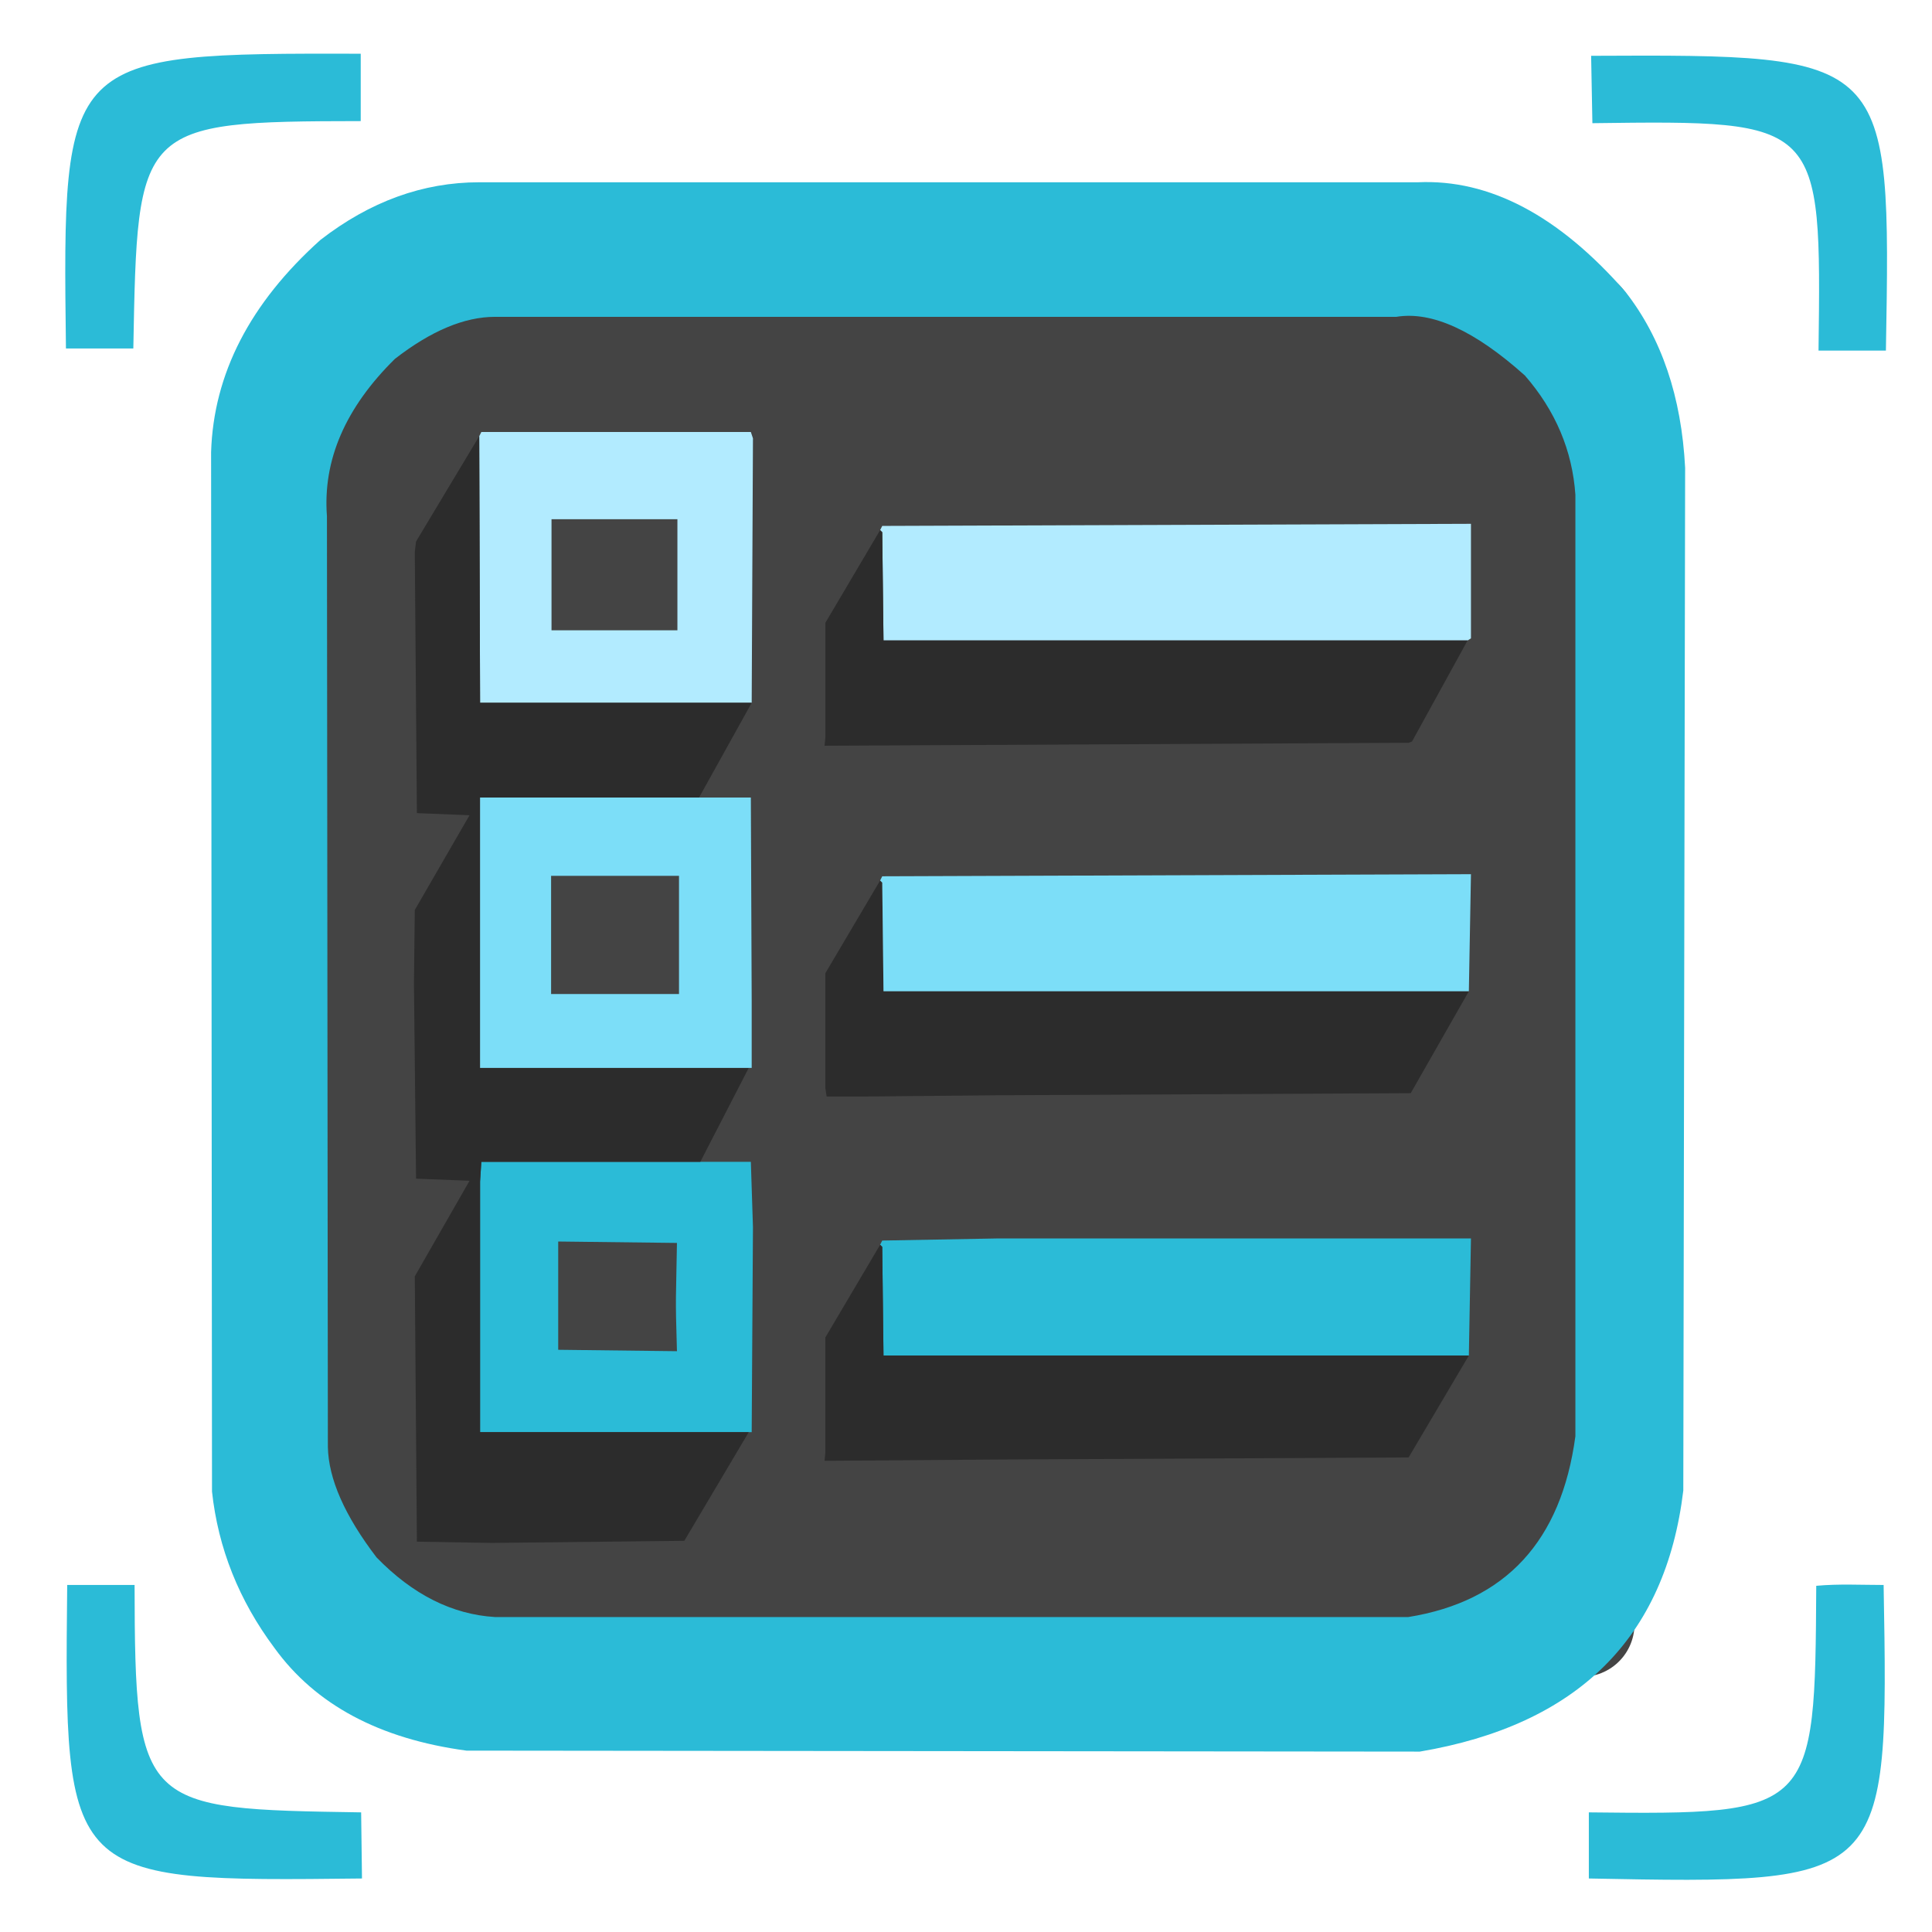 <?xml version="1.0" encoding="UTF-8" standalone="no"?>
<!-- Generator: -->

<svg
   width="256pt"
   height="256pt"
   viewBox="0 0 256 256"
   version="1.1"
   id="svg22263"
   sodipodi:docname="app_icon.svg"
   inkscape:version="1.1 (c68e22c387, 2021-05-23)"
   xmlns:inkscape="http://www.inkscape.org/namespaces/inkscape"
   xmlns:sodipodi="http://sodipodi.sourceforge.net/DTD/sodipodi-0.dtd"
   xmlns="http://www.w3.org/2000/svg"
   xmlns:svg="http://www.w3.org/2000/svg">
  <defs
     id="defs22267" />
  <sodipodi:namedview
     id="namedview22265"
     pagecolor="#505050"
     bordercolor="#eeeeee"
     borderopacity="1"
     inkscape:pageshadow="0"
     inkscape:pageopacity="0"
     inkscape:pagecheckerboard="0"
     inkscape:document-units="pt"
     showgrid="false"
     inkscape:zoom="1"
     inkscape:cx="214.5"
     inkscape:cy="330.5"
     inkscape:window-width="1920"
     inkscape:window-height="1177"
     inkscape:window-x="1912"
     inkscape:window-y="-8"
     inkscape:window-maximized="1"
     inkscape:current-layer="svg22263" />
  <path
     id="rect27842"
     style="fill:#444444;stroke:#444444;stroke-width:13.961;stroke-linejoin:round"
     d="M 43.593,42.679 H 209.599 V 215.205 H 43.593 Z" />
  <g
     id="FRAME_0"
     style="visibility:visible"
     fill-rule="evenodd"
     transform="matrix(1.116,0,0,1.116,-14.884,-14.928)">
    <g
       id="g26538">
      <path
         style="opacity:1;fill:#2bbbd7;stroke-width:0"
         d="m 29.167,54.754 h -8 C 20.734,19.816 20.793,19.682 56.167,19.754 v 8 C 29.616,27.791 29.66,28.202 29.167,54.754 m 200.088,0.248 c 0.334,-27.285 0.404,-27.357 -26.85,-27 l -0.15,-8 c 35.603,-0.167 35.61,-0.148 35,35 h -8 M 70.337,153.67 70.487,151.32 h 26 6 l 0.25,7.75 -0.15,24.35 h -0.35 -31.9 v -29.75 m 61.4,6.75 h 56.25 l -0.25,13.9 h -69.5 l -0.15,-12.9 -0.25,-0.25 0.25,-0.5 13.65,-0.25 M 93.713,173.807 c -0.213,-6.918 -0.106,-5.937 0,-12.855 l -14.099,-0.168 v 12.855 m 122.369,55.424 v -0.5 c 26.713,0.305 26.859,0.01 27,-26.9 2.645,-0.248 5.34,-0.1 8,-0.1 0.627,35.46 0.504,35.545 -35,34.85 v -7.35 m -145.667,7.35 c -35.237,0.397 -35.37,0.371 -35,-34.85 h 8 c 0.039,26.574 0.855,26.596 26.9,27 l 0.1,7.85"
         id="path22252"
         sodipodi:nodetypes="cccccccccccccccccccccccccccccccccccccccccc" />
      <path
         style="opacity:1;fill:#b2ebff;stroke-width:0"
         d="m 117.837,76.32 0.25,-0.5 69.9,-0.25 v 11.75 1.85 l -0.4,0.25 h -69.35 l -0.15,-12.85 -0.25,-0.25 M 93.767,88.215 V 75.024 H 78.819 V 88.215 H 93.767 M 70.237,65.17 l 0.25,-0.5 h 32 l 0.25,0.75 -0.15,31.4 H 70.337 l -0.1,-31.65"
         id="path22256"
         sodipodi:nodetypes="ccccccccccccccccccccc" />
      <path
         style="opacity:1;fill:#2c2c2c;stroke-width:0"
         d="m 118.087,76.57 0.15,12.85 h 69.35 l -6.6,12 -0.4,0.15 -69.35,0.35 0.1,-1 V 87.32 l 6.5,-11 0.25,0.25 m -47.85,-11.4 0.1,31.65 h 32.25 l -6.25,11.25 h -26 v 2.25 29.85 h 31.9 l -5.75,11.15 h -26 l -0.15,2.35 v 29.75 h 31.9 l -7.65,12.9 -22.85,0.25 -8.9,-0.15 -0.25,-31.5 6.5,-11.35 -6.35,-0.25 -0.25,-23.15 0.1,-8.75 6.5,-11.25 -6.25,-0.25 -0.25,-31 0.15,-1.25 7.5,-12.5 m 47.6,52.75 0.25,0.25 0.15,12.9 h 69.5 l -6.9,12.1 -49.1,0.25 -16.15,0.15 h -4.1 l -0.15,-1 v -13.65 l 6.5,-11 m 0,43.25 0.25,0.25 0.15,12.9 h 69.5 l -7.15,12.1 -49,0.25 -20.35,0.15 0.1,-1 v -13.65 l 6.5,-11"
         id="path22258"
         sodipodi:nodetypes="ccccccccccccccccccccccccccccccccccccccccccccccccccccccccc" />
      <path
         style="opacity:1;fill:#7cdef8;stroke-width:0"
         d="m 70.337,110.32 v -2.25 h 26 6.15 l 0.1,24.25 v 6.75 1.1 h -0.35 -31.9 v -29.85 m 47.5,7.6 0.25,-0.5 69.9,-0.25 -0.25,13.9 h -69.5 l -0.15,-12.9 -0.25,-0.25 M 93.956,131.397 V 117.366 H 78.77 v 14.031 h 15.186"
         id="path22260"
         sodipodi:nodetypes="cccccccccccccccccccccc" />
    </g>
  </g>
  <path
     style="visibility:visible;fill:#2bbbd7;fill-opacity:1;fill-rule:evenodd;stroke-width:0"
     d="m 186.6,214.267 c 12.9,-2.073 20.282,-10.063 22.148,-23.969 V 65.563 c -0.406,-5.873 -2.637,-11.142 -6.693,-15.807 -6.653,-5.96 -12.332,-8.551 -17.037,-7.774 H 65.592 c -4.056,0 -8.478,1.857 -13.265,5.571 -6.571,6.478 -9.573,13.431 -9.005,20.859 l 0.122,123.31 c 0.081,4.232 2.231,9.113 6.45,14.641 4.787,4.923 10.019,7.558 15.699,7.903 H 186.6 m 1.52,17.831 -126.318,-0.13 C 50.281,230.414 41.803,225.88 36.368,218.365 31.662,212.06 28.904,205.15 28.092,197.635 L 27.971,59.911 C 28.295,49.546 33.122,40.174 42.452,31.796 49.024,26.7 56.041,24.152 63.505,24.152 H 187.876 c 9.492,-0.432 18.66,4.405 27.503,14.511 4.787,6.133 7.423,13.906 7.91,23.321 l -0.243,135.522 c -2.353,19.521 -13.995,31.052 -34.926,34.593"
     id="path23952"
     sodipodi:nodetypes="cccccsccccccccccccsccccc" />
</svg>
